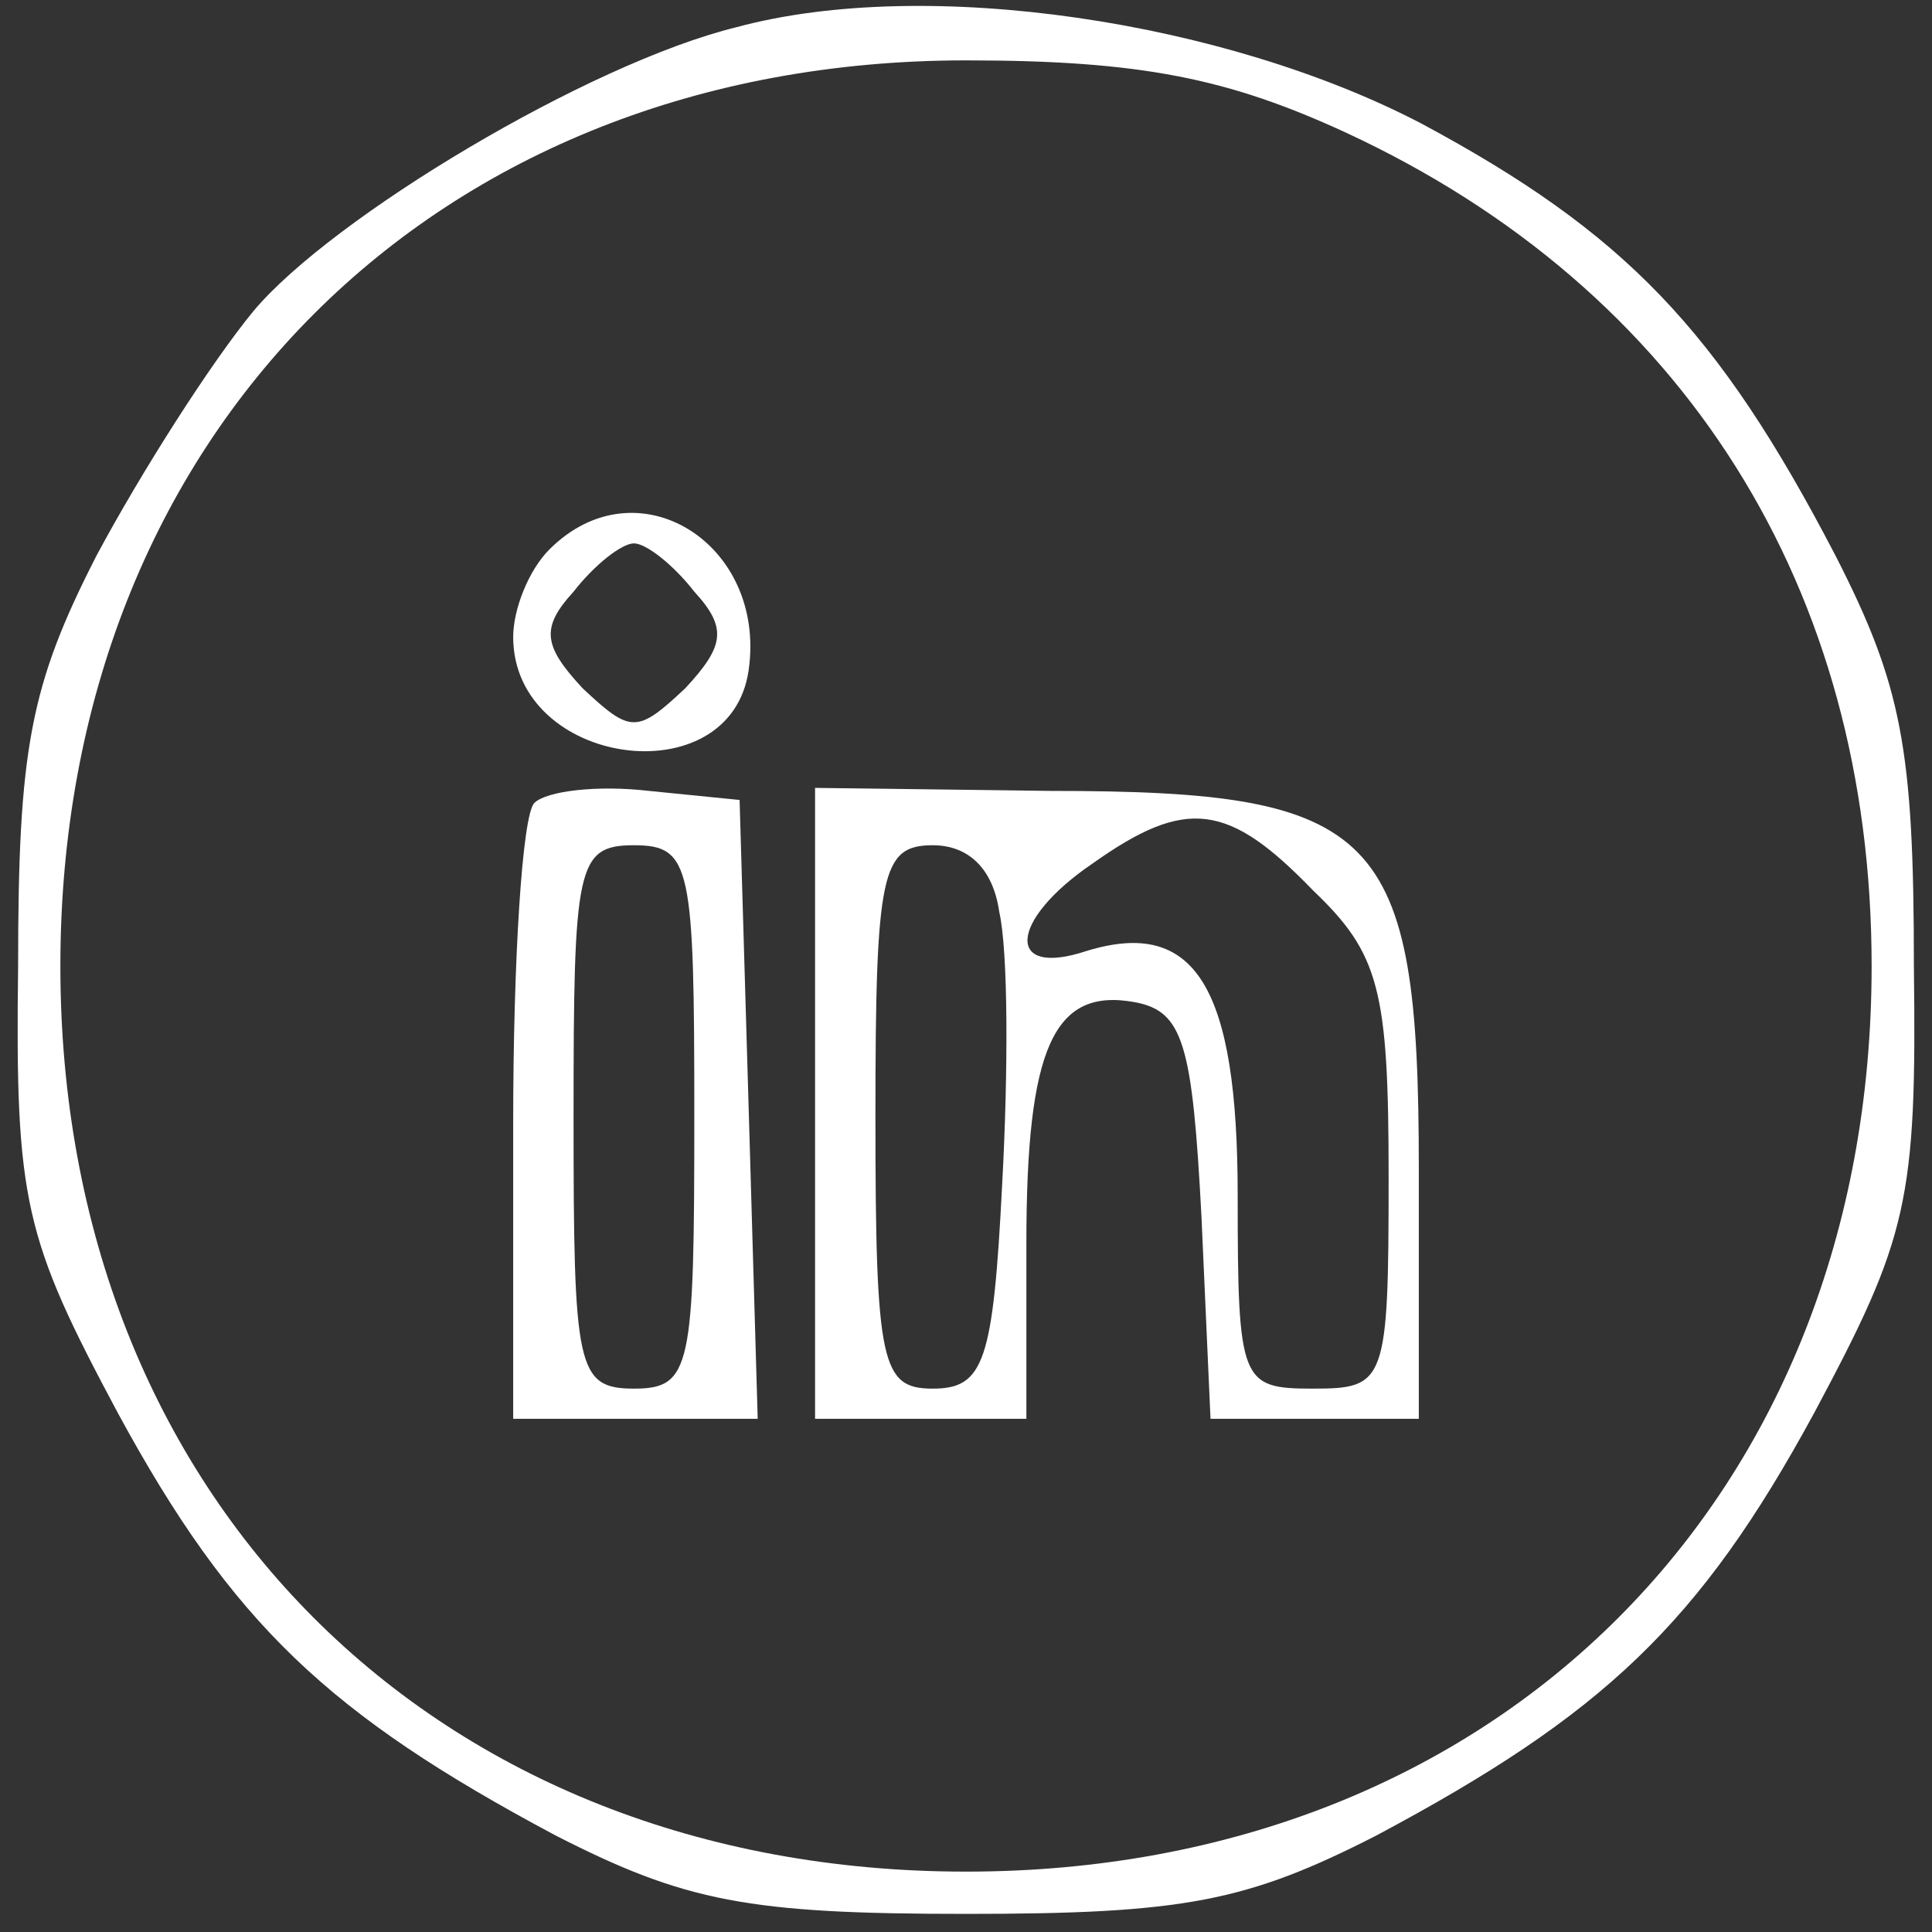 <?xml version="1.0" standalone="no"?>
<!DOCTYPE svg PUBLIC "-//W3C//DTD SVG 20010904//EN"
 "http://www.w3.org/TR/2001/REC-SVG-20010904/DTD/svg10.dtd">
<svg version="1.0" xmlns="http://www.w3.org/2000/svg"
 width="40pt" height="40pt" viewBox="0 0 64 64"
 preserveAspectRatio="xMidYMid meet">

<rect x="0" y="0" width="64" height="64" fill="#333333" stroke="none"/>

<g transform="translate(0,64) scale(0.1,-0.1)"
fill="#ffffff" stroke="none">
<path d="M244 631 c-49 -12 -134 -63 -160 -94 -14 -17 -37 -53 -52 -81 -22
-43 -26 -64 -26 -136 -1 -78 2 -90 33 -148 38 -70 70 -100 145 -140 43 -22 64
-26 136 -26 72 0 93 4 136 26 75 40 107 70 145 140 31 58 34 70 33 148 0 72
-4 93 -26 136 -39 75 -70 107 -137 143 -65 34 -164 49 -227 32z m202 -35 c112
-52 174 -151 174 -276 0 -176 -124 -300 -300 -300 -176 0 -300 124 -300 300 0
176 124 300 300 300 58 0 87 -6 126 -24z"/>
<path d="M182 458 c-7 -7 -12 -20 -12 -29 0 -43 72 -53 78 -11 6 42 -37 69
-66 40z m48 -14 c11 -12 10 -18 -3 -32 -16 -15 -18 -15 -34 0 -13 14 -14 20
-3 32 7 9 16 16 20 16 4 0 13 -7 20 -16z"/>
<path d="M177 374 c-4 -4 -7 -52 -7 -106 l0 -98 40 0 41 0 -3 103 -3 102 -30
3 c-17 2 -34 0 -38 -4z m53 -104 c0 -83 -1 -90 -20 -90 -19 0 -20 7 -20 90 0
83 1 90 20 90 19 0 20 -7 20 -90z"/>
<path d="M270 274 l0 -104 35 0 35 0 0 58 c0 65 9 85 36 80 16 -3 19 -14 22
-71 l3 -67 34 0 35 0 0 83 c0 112 -13 125 -122 125 l-78 1 0 -105z m165 71
c22 -21 25 -33 25 -95 0 -68 -1 -70 -25 -70 -24 0 -25 2 -25 64 0 69 -14 92
-50 81 -27 -9 -26 10 2 29 31 22 45 20 73 -9z m-104 -7 c3 -13 3 -53 1 -90 -3
-59 -6 -68 -23 -68 -17 0 -19 8 -19 90 0 81 2 90 19 90 12 0 20 -8 22 -22z"/>
</g>
</svg>
